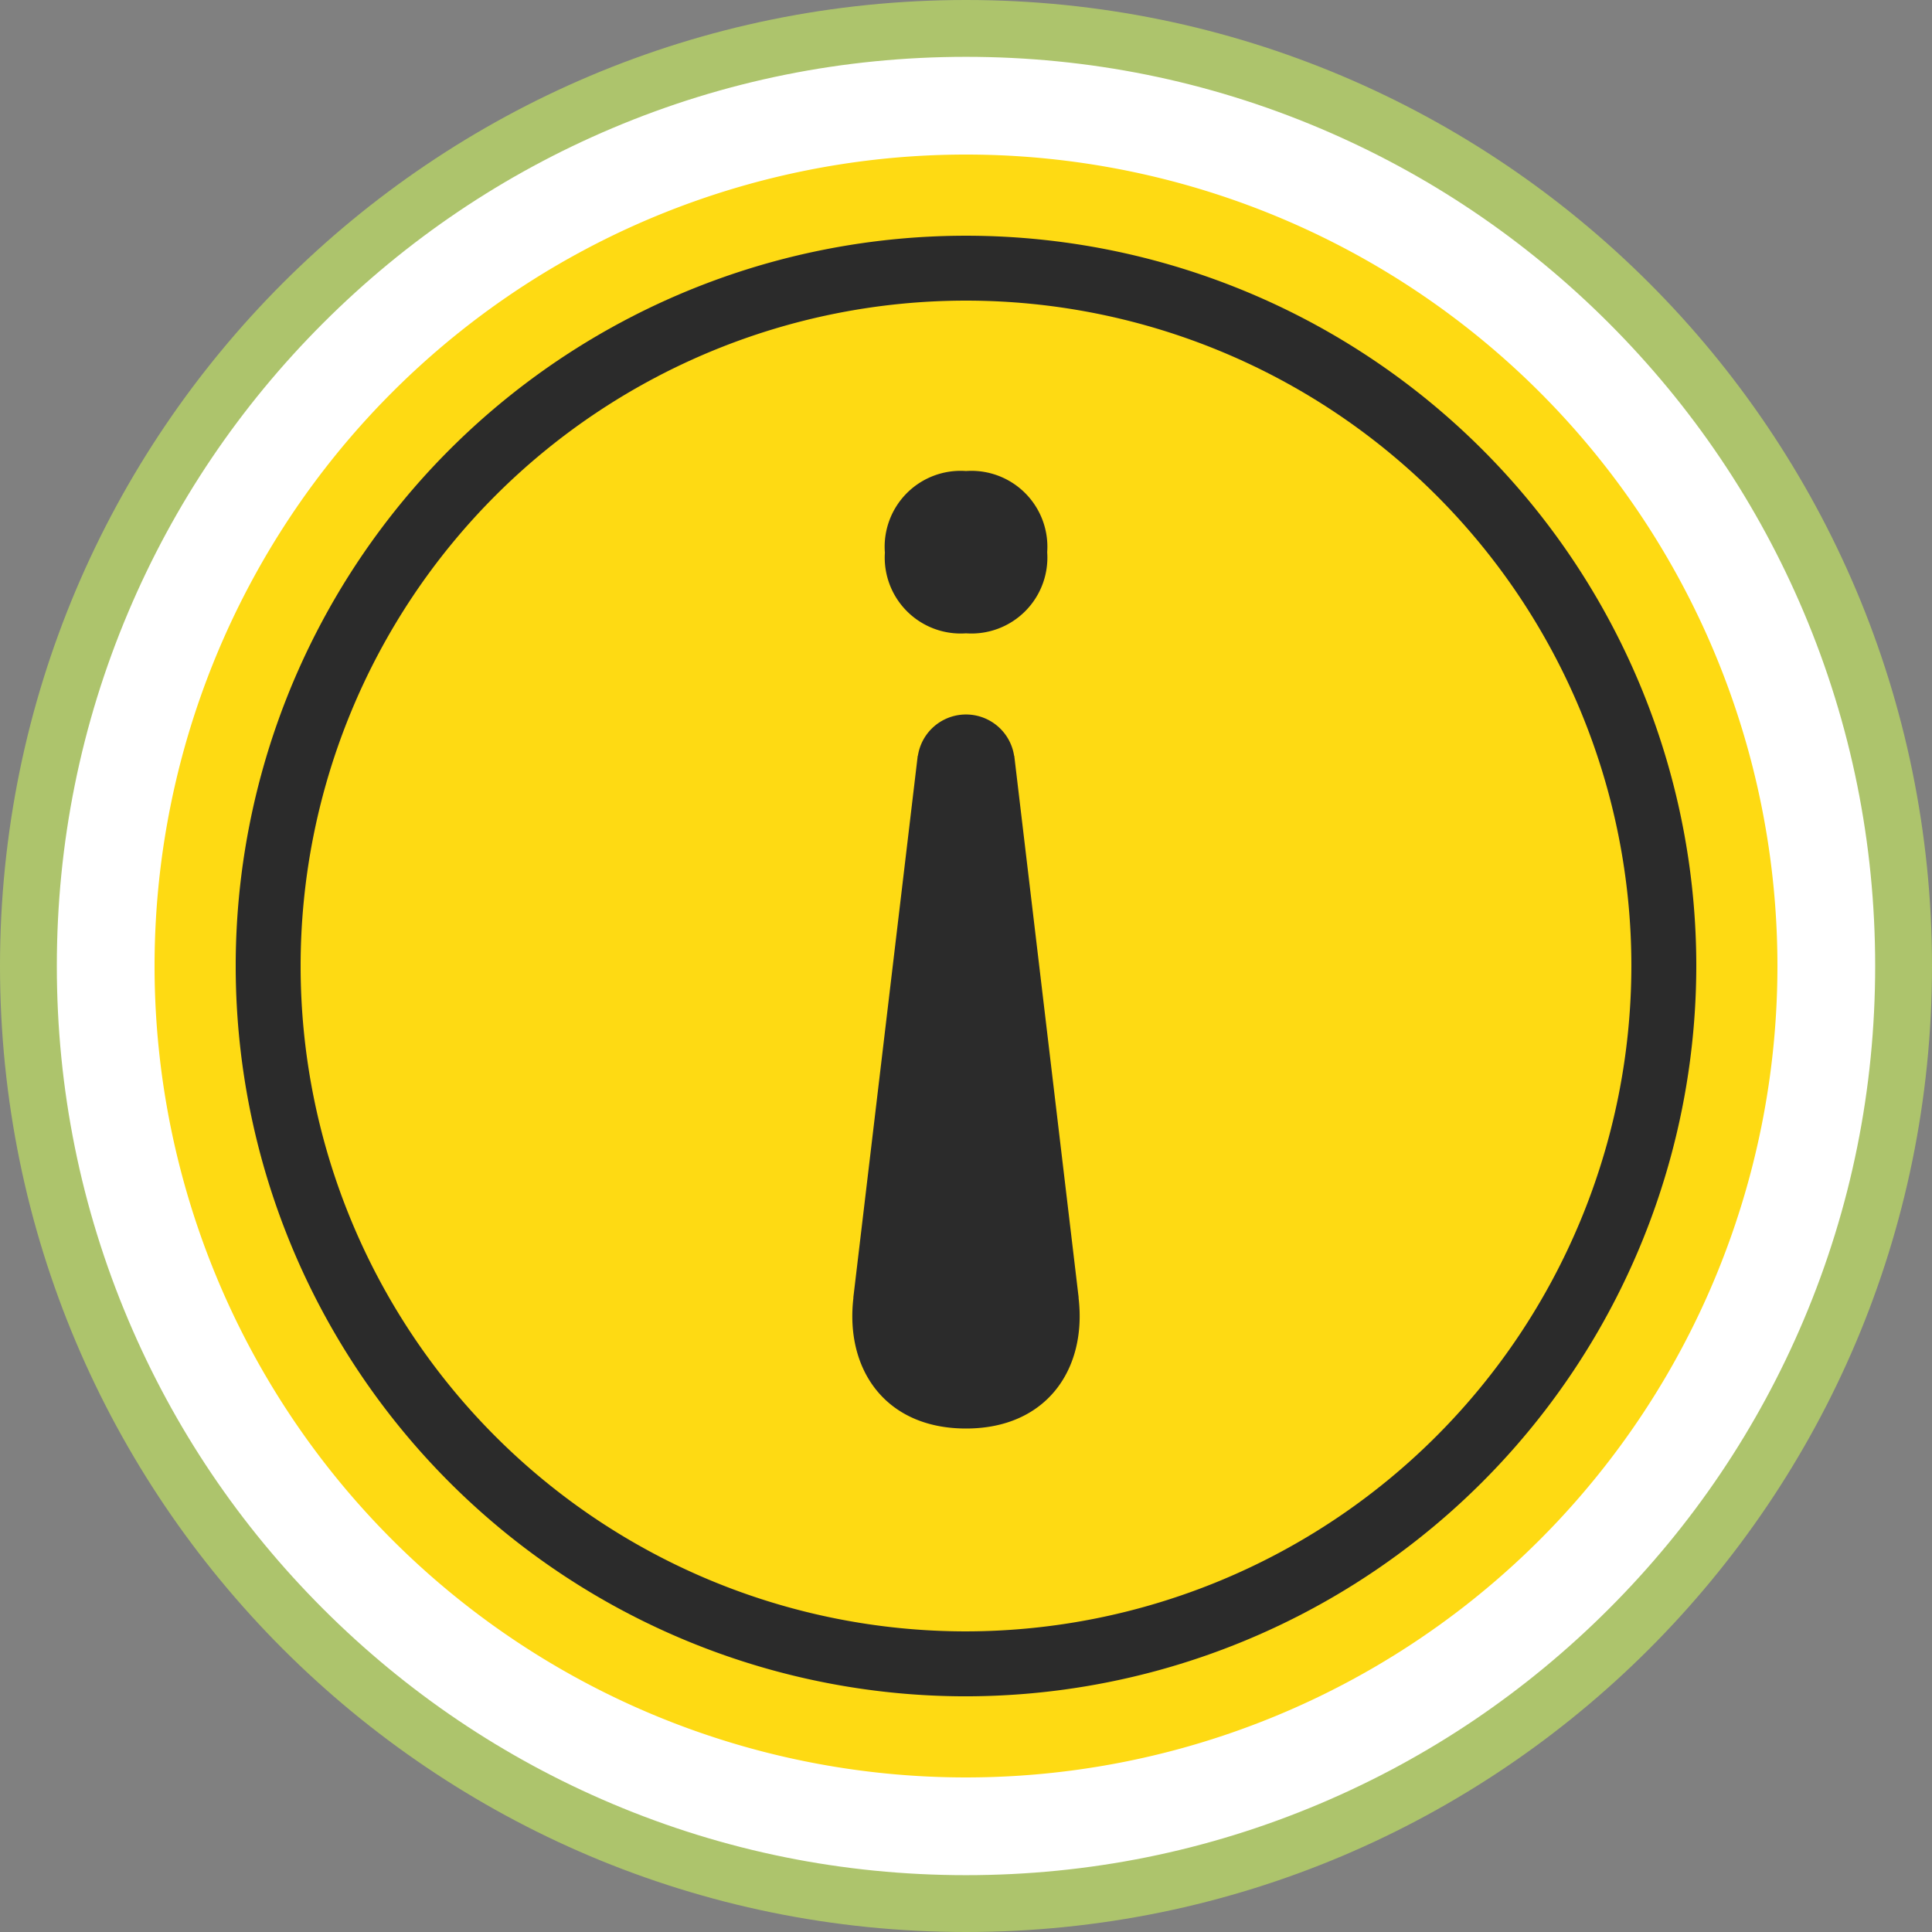 <svg xmlns="http://www.w3.org/2000/svg" xmlns:xlink="http://www.w3.org/1999/xlink" width="101.984" height="101.983" viewBox="0 0 101.984 101.983">
  <rect x="0" y="0" width="101.984" height="101.983" fill="#808080" stroke="none"/>
  <defs>
    <clipPath id="clip-path">
      <rect id="Rectángulo_5759" data-name="Rectángulo 5759" width="86" height="86" transform="translate(-0.358 -0.398)" fill="none"/>
    </clipPath>
  </defs>
  <g id="_5" data-name="5" transform="translate(-435 -5258.008)">
    <g id="Grupo_56930" data-name="Grupo 56930" transform="translate(435 5258.008)">
      <g id="Grupo_56879" data-name="Grupo 56879">
        <g id="Grupo_20664" data-name="Grupo 20664" transform="translate(0 0)">
          <g id="Trazado_99078" data-name="Trazado 99078" fill="#fff">
            <path d="M 50.992 100.484 C 44.31 100.484 37.828 99.175 31.728 96.595 C 25.835 94.102 20.542 90.533 15.996 85.988 C 11.45 81.442 7.881 76.149 5.389 70.256 C 2.808 64.155 1.5 57.674 1.5 50.992 C 1.5 44.31 2.808 37.828 5.389 31.728 C 7.881 25.835 11.45 20.542 15.996 15.996 C 20.542 11.45 25.835 7.881 31.728 5.389 C 37.828 2.808 44.31 1.5 50.992 1.5 C 57.674 1.5 64.155 2.808 70.256 5.389 C 76.149 7.881 81.442 11.45 85.988 15.996 C 90.533 20.542 94.102 25.835 96.595 31.728 C 99.175 37.828 100.484 44.31 100.484 50.992 C 100.484 57.674 99.175 64.155 96.595 70.256 C 94.102 76.149 90.533 81.442 85.988 85.988 C 81.442 90.533 76.149 94.102 70.256 96.595 C 64.155 99.175 57.674 100.484 50.992 100.484 Z" stroke="none"/>
            <path d="M 50.992 3 C 44.512 3 38.227 4.268 32.312 6.77 C 26.598 9.187 21.465 12.648 17.056 17.056 C 12.648 21.465 9.187 26.598 6.77 32.312 C 4.268 38.227 3 44.512 3 50.992 C 3 57.472 4.268 63.757 6.77 69.671 C 9.187 75.386 12.648 80.519 17.056 84.927 C 21.465 89.335 26.598 92.796 32.312 95.213 C 38.227 97.715 44.512 98.984 50.992 98.984 C 57.472 98.984 63.757 97.715 69.671 95.213 C 75.386 92.796 80.519 89.335 84.927 84.927 C 89.335 80.519 92.796 75.386 95.213 69.671 C 97.715 63.757 98.984 57.472 98.984 50.992 C 98.984 44.512 97.715 38.227 95.213 32.312 C 92.796 26.598 89.335 21.465 84.927 17.056 C 80.519 12.648 75.386 9.187 69.671 6.77 C 63.757 4.268 57.472 3 50.992 3 M 50.992 0 C 79.154 0 101.984 22.83 101.984 50.992 C 101.984 79.154 79.154 101.984 50.992 101.984 C 22.83 101.984 0 79.154 0 50.992 C 0 22.83 22.83 0 50.992 0 Z" stroke="none" fill="#adc46c"/>
          </g>
        </g>
      </g>
      <g id="Grupo_56880" data-name="Grupo 56880" transform="translate(8.399 8.399)">
        <g id="Grupo_56875" data-name="Grupo 56875" transform="translate(0 0)" clip-path="url(#clip-path)">
          <path id="Trazado_105222" data-name="Trazado 105222" d="M85.666,42.833A42.833,42.833,0,1,0,42.833,85.666,42.833,42.833,0,0,0,85.666,42.833" transform="translate(-0.24 -0.24)" fill="#feda13"/>
          <path id="Trazado_105223" data-name="Trazado 105223" d="M43.55,82.1A38.55,38.55,0,1,1,82.1,43.55,38.594,38.594,0,0,1,43.55,82.1" transform="translate(-0.957 -0.956)" fill="#2b2b2b"/>
          <path id="Trazado_105224" data-name="Trazado 105224" d="M44.123,79.246A35.123,35.123,0,1,1,79.246,44.123,35.163,35.163,0,0,1,44.123,79.246" transform="translate(-1.53 -1.53)" fill="#feda13"/>
          <path id="Trazado_105225" data-name="Trazado 105225" d="M44.713,23.783A4.009,4.009,0,0,1,49,19.5a4.009,4.009,0,0,1,4.283,4.283A4.009,4.009,0,0,1,49,28.067a4.009,4.009,0,0,1-4.283-4.283M49,70.043c4.228,0,6.39-3.105,5.938-6.908h.006l-3.4-28.606h-.008a2.569,2.569,0,0,0-5.078,0h-.009l-3.4,28.606h.006c-.451,3.792,1.694,6.908,5.938,6.908" transform="translate(-6.404 -3.035)" fill="#2b2b2b"/>
        </g>
      </g>
    </g>
  </g>
</svg>
